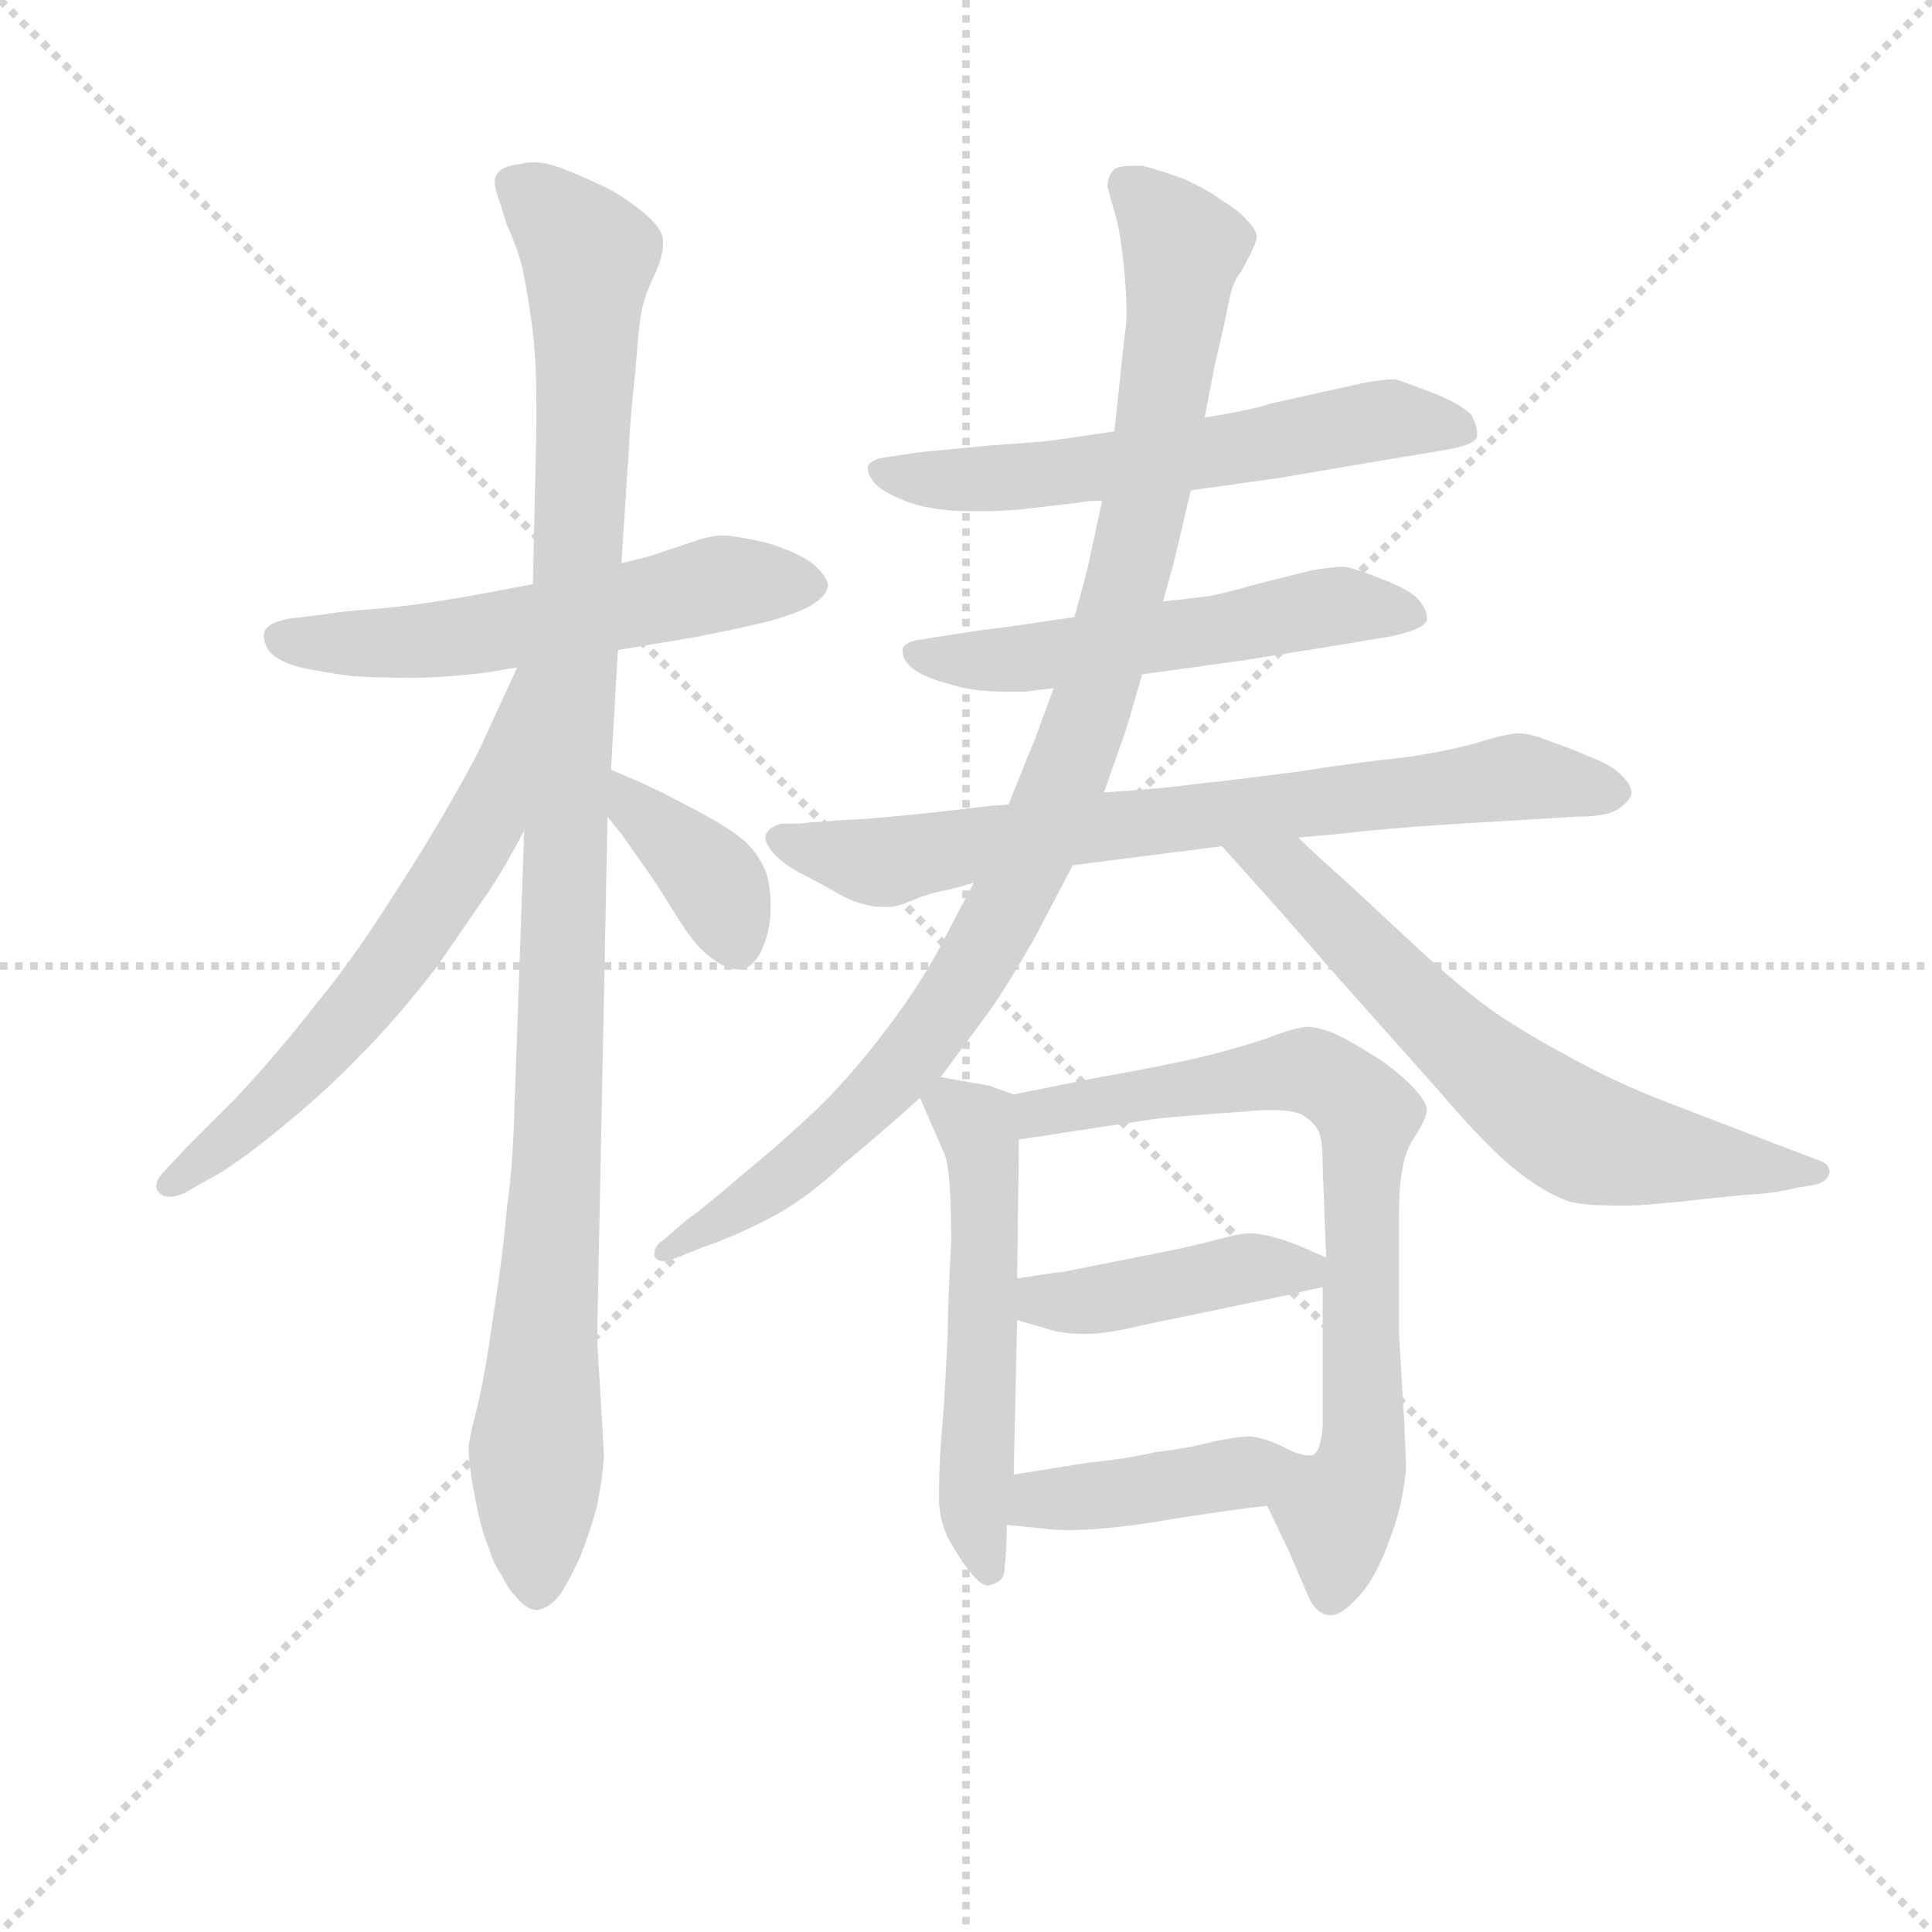 <svg version="1.1" viewBox="0 0 1024 1024" xmlns="http://www.w3.org/2000/svg">
  <g stroke="lightgray" stroke-dasharray="1,1" stroke-width="1" transform="scale(4, 4)">
    <line x1="0" y1="0" x2="256" y2="256"></line>
    <line x1="256" y1="0" x2="0" y2="256"></line>
    <line x1="128" y1="0" x2="128" y2="256"></line>
    <line x1="0" y1="128" x2="256" y2="128"></line>
  </g>
<g transform="scale(0.92, -0.92) translate(60, -900)">
   <style type="text/css">
    @keyframes keyframes0 {
      from {
       stroke: blue;
       stroke-dashoffset: 562;
       stroke-width: 128;
       }
       65% {
       animation-timing-function: step-end;
       stroke: blue;
       stroke-dashoffset: 0;
       stroke-width: 128;
       }
       to {
       stroke: black;
       stroke-width: 1024;
       }
       }
       #make-me-a-hanzi-animation-0 {
         animation: keyframes0 0.707s both;
         animation-delay: 0s;
         animation-timing-function: linear;
       }
    @keyframes keyframes1 {
      from {
       stroke: blue;
       stroke-dashoffset: 1083;
       stroke-width: 128;
       }
       78% {
       animation-timing-function: step-end;
       stroke: blue;
       stroke-dashoffset: 0;
       stroke-width: 128;
       }
       to {
       stroke: black;
       stroke-width: 1024;
       }
       }
       #make-me-a-hanzi-animation-1 {
         animation: keyframes1 1.131s both;
         animation-delay: 0.707s;
         animation-timing-function: linear;
       }
    @keyframes keyframes2 {
      from {
       stroke: blue;
       stroke-dashoffset: 621;
       stroke-width: 128;
       }
       67% {
       animation-timing-function: step-end;
       stroke: blue;
       stroke-dashoffset: 0;
       stroke-width: 128;
       }
       to {
       stroke: black;
       stroke-width: 1024;
       }
       }
       #make-me-a-hanzi-animation-2 {
         animation: keyframes2 0.755s both;
         animation-delay: 1.839s;
         animation-timing-function: linear;
       }
    @keyframes keyframes3 {
      from {
       stroke: blue;
       stroke-dashoffset: 379;
       stroke-width: 128;
       }
       55% {
       animation-timing-function: step-end;
       stroke: blue;
       stroke-dashoffset: 0;
       stroke-width: 128;
       }
       to {
       stroke: black;
       stroke-width: 1024;
       }
       }
       #make-me-a-hanzi-animation-3 {
         animation: keyframes3 0.558s both;
         animation-delay: 2.594s;
         animation-timing-function: linear;
       }
    @keyframes keyframes4 {
      from {
       stroke: blue;
       stroke-dashoffset: 599;
       stroke-width: 128;
       }
       66% {
       animation-timing-function: step-end;
       stroke: blue;
       stroke-dashoffset: 0;
       stroke-width: 128;
       }
       to {
       stroke: black;
       stroke-width: 1024;
       }
       }
       #make-me-a-hanzi-animation-4 {
         animation: keyframes4 0.737s both;
         animation-delay: 3.153s;
         animation-timing-function: linear;
       }
    @keyframes keyframes5 {
      from {
       stroke: blue;
       stroke-dashoffset: 549;
       stroke-width: 128;
       }
       64% {
       animation-timing-function: step-end;
       stroke: blue;
       stroke-dashoffset: 0;
       stroke-width: 128;
       }
       to {
       stroke: black;
       stroke-width: 1024;
       }
       }
       #make-me-a-hanzi-animation-5 {
         animation: keyframes5 0.697s both;
         animation-delay: 3.89s;
         animation-timing-function: linear;
       }
    @keyframes keyframes6 {
      from {
       stroke: blue;
       stroke-dashoffset: 742;
       stroke-width: 128;
       }
       71% {
       animation-timing-function: step-end;
       stroke: blue;
       stroke-dashoffset: 0;
       stroke-width: 128;
       }
       to {
       stroke: black;
       stroke-width: 1024;
       }
       }
       #make-me-a-hanzi-animation-6 {
         animation: keyframes6 0.854s both;
         animation-delay: 4.587s;
         animation-timing-function: linear;
       }
    @keyframes keyframes7 {
      from {
       stroke: blue;
       stroke-dashoffset: 987;
       stroke-width: 128;
       }
       76% {
       animation-timing-function: step-end;
       stroke: blue;
       stroke-dashoffset: 0;
       stroke-width: 128;
       }
       to {
       stroke: black;
       stroke-width: 1024;
       }
       }
       #make-me-a-hanzi-animation-7 {
         animation: keyframes7 1.053s both;
         animation-delay: 5.441s;
         animation-timing-function: linear;
       }
    @keyframes keyframes8 {
      from {
       stroke: blue;
       stroke-dashoffset: 655;
       stroke-width: 128;
       }
       68% {
       animation-timing-function: step-end;
       stroke: blue;
       stroke-dashoffset: 0;
       stroke-width: 128;
       }
       to {
       stroke: black;
       stroke-width: 1024;
       }
       }
       #make-me-a-hanzi-animation-8 {
         animation: keyframes8 0.783s both;
         animation-delay: 6.494s;
         animation-timing-function: linear;
       }
    @keyframes keyframes9 {
      from {
       stroke: blue;
       stroke-dashoffset: 540;
       stroke-width: 128;
       }
       64% {
       animation-timing-function: step-end;
       stroke: blue;
       stroke-dashoffset: 0;
       stroke-width: 128;
       }
       to {
       stroke: black;
       stroke-width: 1024;
       }
       }
       #make-me-a-hanzi-animation-9 {
         animation: keyframes9 0.689s both;
         animation-delay: 7.277s;
         animation-timing-function: linear;
       }
    @keyframes keyframes10 {
      from {
       stroke: blue;
       stroke-dashoffset: 744;
       stroke-width: 128;
       }
       71% {
       animation-timing-function: step-end;
       stroke: blue;
       stroke-dashoffset: 0;
       stroke-width: 128;
       }
       to {
       stroke: black;
       stroke-width: 1024;
       }
       }
       #make-me-a-hanzi-animation-10 {
         animation: keyframes10 0.855s both;
         animation-delay: 7.966s;
         animation-timing-function: linear;
       }
    @keyframes keyframes11 {
      from {
       stroke: blue;
       stroke-dashoffset: 424;
       stroke-width: 128;
       }
       58% {
       animation-timing-function: step-end;
       stroke: blue;
       stroke-dashoffset: 0;
       stroke-width: 128;
       }
       to {
       stroke: black;
       stroke-width: 1024;
       }
       }
       #make-me-a-hanzi-animation-11 {
         animation: keyframes11 0.595s both;
         animation-delay: 8.822s;
         animation-timing-function: linear;
       }
    @keyframes keyframes12 {
      from {
       stroke: blue;
       stroke-dashoffset: 420;
       stroke-width: 128;
       }
       58% {
       animation-timing-function: step-end;
       stroke: blue;
       stroke-dashoffset: 0;
       stroke-width: 128;
       }
       to {
       stroke: black;
       stroke-width: 1024;
       }
       }
       #make-me-a-hanzi-animation-12 {
         animation: keyframes12 0.592s both;
         animation-delay: 9.417s;
         animation-timing-function: linear;
       }
</style>
<path d="M 296.0 525.5 L 338.0 532.5 Q 354.0 535.5 372.0 539.5 Q 391.0 543.5 404.0 549.5 Q 416.0 555.5 417.0 562.5 Q 417.0 567.5 408.0 575.5 Q 398.0 582.5 381.0 587.5 Q 363.0 591.5 356.0 591.5 Q 349.0 591.5 338.0 587.5 L 314.0 579.5 L 298.0 575.5 L 247.0 563.5 L 226.0 559.5 Q 184.0 551.5 159.0 549.5 Q 134.0 547.5 130.0 546.5 L 106.0 543.5 Q 96.0 541.5 93.0 537.5 Q 92.0 535.5 92.0 533.5 Q 92.0 530.5 94.0 526.5 Q 98.0 519.5 113.0 515.5 Q 127.0 512.5 143.0 510.5 Q 158.0 509.5 177.0 509.5 Q 195.0 509.5 220.0 512.5 L 238.0 515.5 L 296.0 525.5 Z" fill="lightgray"></path> 
<path d="M 242.0 421.5 L 236.0 250.5 Q 235.0 225.5 232.0 203.5 Q 230.0 181.5 227.0 160.5 L 221.0 120.5 Q 218.0 101.5 214.0 85.5 Q 210.0 70.5 210.0 65.5 Q 210.0 55.5 214.0 35.5 Q 218.0 15.5 222.0 7.5 Q 224.0 -0.5 229.0 -7.5 Q 233.0 -15.5 236.0 -18.5 Q 243.0 -27.5 249.0 -27.5 L 250.0 -27.5 Q 256.0 -26.5 262.0 -19.5 Q 267.0 -12.5 274.0 2.5 Q 280.0 17.5 284.0 32.5 Q 287.0 47.5 288.0 61.5 L 284.0 128.5 L 290.0 429.5 L 292.0 456.5 L 296.0 525.5 L 298.0 575.5 L 302.0 636.5 Q 303.0 659.5 306.0 685.5 Q 308.0 713.5 310.0 722.5 Q 312.0 731.5 318.0 743.5 Q 322.0 753.5 322.0 759.5 L 322.0 761.5 Q 322.0 767.5 313.0 775.5 Q 304.0 783.5 292.0 790.5 Q 278.0 797.5 265.0 802.5 Q 255.0 806.5 247.0 806.5 Q 243.0 806.5 240.0 805.5 Q 230.0 804.5 227.0 800.5 Q 225.0 798.5 225.0 794.5 Q 225.0 792.5 226.0 789.5 Q 228.0 783.5 232.0 770.5 Q 238.0 757.5 241.0 745.5 Q 244.0 731.5 247.0 708.5 Q 249.0 690.5 249.0 668.5 L 249.0 653.5 L 247.0 563.5 L 242.0 421.5 Z" fill="lightgray"></path> 
<path d="M 238.0 515.5 L 220.0 476.5 Q 216.0 466.5 200.0 438.5 Q 184.0 410.5 163.0 378.5 Q 142.0 345.5 122.0 321.5 Q 102.0 295.5 76.0 267.5 L 48.0 239.5 L 34.0 224.5 Q 30.0 220.5 30.0 216.5 Q 30.0 214.5 32.0 212.5 Q 34.0 210.5 38.0 210.5 Q 41.0 210.5 46.0 212.5 L 60.0 220.5 Q 74.0 227.5 101.0 249.5 Q 128.0 271.5 148.0 292.5 Q 169.0 313.5 192.0 343.5 L 223.0 388.5 Q 232.0 402.5 242.0 421.5 C 305.0 538.5 251.0 542.5 238.0 515.5 Z" fill="lightgray"></path> 
<path d="M 290.0 429.5 L 298.0 419.5 L 310.0 402.5 Q 318.0 391.5 329.0 373.5 Q 340.0 355.5 348.0 349.5 Q 358.0 341.5 365.0 341.5 L 368.0 341.5 Q 376.0 344.5 380.0 355.5 Q 384.0 365.5 384.0 377.5 Q 384.0 392.5 380.0 400.5 Q 376.0 408.5 371.0 413.5 Q 365.0 419.5 353.0 426.5 Q 341.0 433.5 327.0 440.5 Q 314.0 447.5 292.0 456.5 C 264.0 467.5 271.0 452.5 290.0 429.5 Z" fill="lightgray"></path> 
<path d="M 626.0 617.5 L 676.0 624.5 L 729.0 633.5 L 771.0 640.5 Q 790.0 643.5 791.0 648.5 L 791.0 650.5 Q 791.0 654.5 788.0 660.5 Q 783.0 666.5 766.0 673.5 Q 750.0 679.5 744.0 681.5 Q 737.0 681.5 726.0 679.5 L 672.0 667.5 Q 660.0 663.5 634.0 659.5 L 582.0 651.5 L 548.0 646.5 Q 542.0 645.5 512.0 643.5 L 470.0 639.5 L 450.0 636.5 Q 442.0 635.5 440.0 631.5 L 440.0 629.5 Q 440.0 626.5 444.0 621.5 Q 450.0 615.5 464.0 610.5 Q 478.0 605.5 500.0 605.5 L 508.0 605.5 Q 516.0 605.5 528.0 606.5 L 562.0 610.5 Q 566.0 611.5 575.0 611.5 L 626.0 617.5 Z" fill="lightgray"></path> 
<path d="M 598.0 511.5 L 656.0 519.5 L 706.0 527.5 L 742.0 533.5 Q 760.0 537.5 762.0 542.5 L 762.0 544.5 Q 762.0 548.5 758.0 553.5 Q 754.0 559.5 736.0 566.5 Q 718.0 573.5 714.0 573.5 Q 708.0 573.5 696.0 571.5 L 664.0 563.5 Q 643.0 557.5 636.0 556.5 Q 628.0 555.5 610.0 553.5 L 559.0 544.5 L 518.0 538.5 Q 508.0 537.5 489.0 534.5 L 470.0 531.5 Q 462.0 530.5 460.0 526.5 L 460.0 524.5 Q 460.0 520.5 464.0 516.5 Q 470.0 510.5 485.0 506.5 Q 499.0 501.5 520.0 501.5 L 531.0 501.5 Q 537.0 502.5 547.0 503.5 L 598.0 511.5 Z" fill="lightgray"></path> 
<path d="M 521.0 436.5 L 508.0 435.5 Q 477.0 431.5 442.0 428.5 Q 408.0 426.5 400.0 425.5 L 390.0 425.5 Q 384.0 423.5 382.0 420.5 Q 381.0 419.5 381.0 417.5 Q 381.0 414.5 384.0 410.5 Q 388.0 404.5 400.0 397.5 Q 412.0 391.5 426.0 383.5 Q 438.0 377.5 449.0 377.5 L 452.0 377.5 Q 457.0 377.5 466.0 381.5 Q 476.0 385.5 482.0 386.5 Q 488.0 387.5 501.0 391.5 L 558.0 401.5 L 644.0 412.5 L 688.0 417.5 L 711.0 419.5 Q 744.0 423.5 799.0 426.5 L 848.0 429.5 Q 867.0 429.5 873.0 434.5 Q 880.0 439.5 880.0 443.5 Q 880.0 447.5 874.0 453.5 Q 868.0 459.5 857.0 463.5 Q 846.0 468.5 834.0 472.5 Q 822.0 477.5 815.0 477.5 Q 808.0 477.5 789.0 471.5 Q 770.0 466.5 748.0 463.5 Q 727.0 461.5 688.0 455.5 Q 650.0 450.5 630.0 448.5 Q 609.0 445.5 576.0 443.5 L 521.0 436.5 Z" fill="lightgray"></path> 
<path d="M 576.0 443.5 L 588.0 477.5 Q 590.0 483.5 598.0 511.5 L 610.0 553.5 L 615.0 571.5 Q 618.0 582.5 626.0 617.5 L 634.0 659.5 L 640.0 690.5 Q 646.0 715.5 648.0 726.5 Q 650.0 737.5 655.0 743.5 Q 664.0 759.5 664.0 763.5 Q 664.0 767.5 658.0 773.5 Q 654.0 778.5 644.0 784.5 Q 636.0 790.5 623.0 796.5 Q 610.0 801.5 598.0 804.5 L 593.0 804.5 Q 585.0 804.5 582.0 802.5 Q 578.0 798.5 578.0 792.5 L 583.0 774.5 Q 586.0 763.5 588.0 740.5 Q 589.0 729.5 589.0 720.5 Q 589.0 712.5 588.0 707.5 L 582.0 651.5 L 575.0 611.5 L 568.0 579.5 Q 567.0 573.5 559.0 544.5 L 547.0 503.5 L 536.0 473.5 Q 533.0 466.5 521.0 436.5 L 501.0 391.5 L 480.0 351.5 Q 468.0 329.5 448.0 303.5 Q 428.0 277.5 409.0 259.5 Q 390.0 241.5 368.0 223.5 Q 346.0 204.5 336.0 197.5 L 322.0 185.5 Q 317.0 182.5 317.0 177.5 L 317.0 176.5 Q 318.0 173.5 322.0 173.5 Q 325.0 173.5 330.0 175.5 L 345.0 181.5 Q 363.0 187.5 384.0 198.5 Q 405.0 209.5 426.0 229.5 Q 448.0 247.5 470.0 267.5 L 482.0 279.5 L 510.0 317.5 Q 520.0 331.5 536.0 359.5 L 558.0 401.5 L 576.0 443.5 Z" fill="lightgray"></path> 
<path d="M 644.0 412.5 L 678.0 374.5 L 712.0 335.5 L 769.0 271.5 Q 798.0 237.5 815.0 224.5 Q 832.0 211.5 845.0 207.5 Q 855.0 205.5 869.0 205.5 L 879.0 205.5 Q 886.0 205.5 906.0 207.5 Q 924.0 209.5 944.0 211.5 Q 963.0 212.5 974.0 215.5 L 986.0 217.5 Q 993.0 219.5 994.0 224.5 Q 994.0 229.5 988.0 231.5 L 972.0 237.5 L 899.0 265.5 Q 873.0 275.5 847.0 289.5 Q 821.0 303.5 803.0 315.5 Q 784.0 328.5 757.0 353.5 L 714.0 393.5 Q 698.0 407.5 688.0 417.5 C 666.0 438.5 624.0 434.5 644.0 412.5 Z" fill="lightgray"></path> 
<path d="M 470.0 267.5 L 484.0 235.5 Q 488.0 226.5 488.0 184.5 Q 486.0 148.5 486.0 131.5 L 484.0 93.5 L 482.0 67.5 Q 481.0 52.5 481.0 42.5 L 481.0 33.5 Q 482.0 21.5 487.0 12.5 Q 492.0 3.5 498.0 -4.5 Q 505.0 -13.5 509.0 -13.5 Q 514.0 -12.5 516.0 -10.5 Q 519.0 -8.5 519.0 -0.5 Q 520.0 7.5 520.0 21.5 L 524.0 50.5 L 526.0 139.5 L 526.0 163.5 L 527.0 243.5 C 527.0 268.5 527.0 268.5 524.0 269.5 L 510.0 274.5 Q 504.0 275.5 482.0 279.5 C 463.0 282.5 463.0 282.5 470.0 267.5 Z" fill="lightgray"></path> 
<path d="M 670.0 32.5 L 682.0 7.5 L 695.0 -22.5 Q 700.0 -30.5 706.0 -30.5 L 707.0 -30.5 Q 713.0 -30.5 722.0 -20.5 Q 732.0 -10.5 740.0 11.5 Q 748.0 31.5 750.0 53.5 Q 750.0 61.5 749.0 80.5 Q 748.0 98.5 746.0 131.5 L 746.0 201.5 Q 746.0 231.5 754.0 243.5 Q 762.0 255.5 762.0 260.5 Q 762.0 264.5 756.0 271.5 Q 750.0 278.5 738.0 287.5 Q 726.0 295.5 715.0 301.5 Q 704.0 307.5 694.0 308.5 Q 687.0 308.5 669.0 301.5 Q 651.0 295.5 630.0 290.5 Q 608.0 285.5 574.0 279.5 L 524.0 269.5 C 495.0 263.5 497.0 238.5 527.0 243.5 L 606.0 255.5 Q 626.0 257.5 656.0 259.5 Q 665.0 260.5 671.0 260.5 Q 688.0 260.5 692.0 256.5 Q 698.0 252.5 700.0 247.5 Q 702.0 242.5 702.0 227.5 L 704.0 175.5 L 702.0 158.5 L 702.0 78.5 Q 701.0 63.5 696.0 61.5 C 685.0 33.5 662.0 48.5 670.0 32.5 Z" fill="lightgray"></path> 
<path d="M 526.0 139.5 L 543.0 134.5 Q 552.0 131.5 565.0 131.5 Q 578.0 131.5 598.0 136.5 L 680.0 153.5 Q 688.0 155.5 702.0 158.5 C 729.0 164.5 729.0 164.5 704.0 175.5 L 688.0 182.5 Q 670.0 189.5 660.0 189.5 Q 654.0 189.5 640.0 185.5 Q 625.0 181.5 594.0 175.5 Q 563.0 169.5 554.0 167.5 Q 545.0 166.5 526.0 163.5 C 496.0 158.5 497.0 147.5 526.0 139.5 Z" fill="lightgray"></path> 
<path d="M 520.0 21.5 L 540.0 19.5 Q 547.0 18.5 556.0 18.5 Q 574.0 18.5 601.0 22.5 Q 643.0 29.5 670.0 32.5 C 700.0 35.5 726.0 58.5 696.0 61.5 L 694.0 61.5 Q 689.0 61.5 681.0 65.5 Q 670.0 71.5 660.0 72.5 Q 654.0 72.5 639.0 69.5 Q 624.0 65.5 606.0 63.5 Q 589.0 59.5 568.0 57.5 L 524.0 50.5 C 494.0 45.5 490.0 24.5 520.0 21.5 Z" fill="lightgray"></path> 
      <clipPath id="make-me-a-hanzi-clip-0">
      <path d="M 296.0 525.5 L 338.0 532.5 Q 354.0 535.5 372.0 539.5 Q 391.0 543.5 404.0 549.5 Q 416.0 555.5 417.0 562.5 Q 417.0 567.5 408.0 575.5 Q 398.0 582.5 381.0 587.5 Q 363.0 591.5 356.0 591.5 Q 349.0 591.5 338.0 587.5 L 314.0 579.5 L 298.0 575.5 L 247.0 563.5 L 226.0 559.5 Q 184.0 551.5 159.0 549.5 Q 134.0 547.5 130.0 546.5 L 106.0 543.5 Q 96.0 541.5 93.0 537.5 Q 92.0 535.5 92.0 533.5 Q 92.0 530.5 94.0 526.5 Q 98.0 519.5 113.0 515.5 Q 127.0 512.5 143.0 510.5 Q 158.0 509.5 177.0 509.5 Q 195.0 509.5 220.0 512.5 L 238.0 515.5 L 296.0 525.5 Z" fill="lightgray"></path>
      </clipPath>
      <path clip-path="url(#make-me-a-hanzi-clip-0)" d="M 103.0 532.5 L 183.0 530.5 L 355.0 564.5 L 406.0 564.5 " fill="none" id="make-me-a-hanzi-animation-0" stroke-dasharray="434 868" stroke-linecap="round"></path>

      <clipPath id="make-me-a-hanzi-clip-1">
      <path d="M 242.0 421.5 L 236.0 250.5 Q 235.0 225.5 232.0 203.5 Q 230.0 181.5 227.0 160.5 L 221.0 120.5 Q 218.0 101.5 214.0 85.5 Q 210.0 70.5 210.0 65.5 Q 210.0 55.5 214.0 35.5 Q 218.0 15.5 222.0 7.5 Q 224.0 -0.5 229.0 -7.5 Q 233.0 -15.5 236.0 -18.5 Q 243.0 -27.5 249.0 -27.5 L 250.0 -27.5 Q 256.0 -26.5 262.0 -19.5 Q 267.0 -12.5 274.0 2.5 Q 280.0 17.5 284.0 32.5 Q 287.0 47.5 288.0 61.5 L 284.0 128.5 L 290.0 429.5 L 292.0 456.5 L 296.0 525.5 L 298.0 575.5 L 302.0 636.5 Q 303.0 659.5 306.0 685.5 Q 308.0 713.5 310.0 722.5 Q 312.0 731.5 318.0 743.5 Q 322.0 753.5 322.0 759.5 L 322.0 761.5 Q 322.0 767.5 313.0 775.5 Q 304.0 783.5 292.0 790.5 Q 278.0 797.5 265.0 802.5 Q 255.0 806.5 247.0 806.5 Q 243.0 806.5 240.0 805.5 Q 230.0 804.5 227.0 800.5 Q 225.0 798.5 225.0 794.5 Q 225.0 792.5 226.0 789.5 Q 228.0 783.5 232.0 770.5 Q 238.0 757.5 241.0 745.5 Q 244.0 731.5 247.0 708.5 Q 249.0 690.5 249.0 668.5 L 249.0 653.5 L 247.0 563.5 L 242.0 421.5 Z" fill="lightgray"></path>
      </clipPath>
      <path clip-path="url(#make-me-a-hanzi-clip-1)" d="M 236.0 794.5 L 279.0 752.5 L 262.0 247.5 L 249.0 70.5 L 250.0 -13.5 " fill="none" id="make-me-a-hanzi-animation-1" stroke-dasharray="955 1910" stroke-linecap="round"></path>

      <clipPath id="make-me-a-hanzi-clip-2">
      <path d="M 238.0 515.5 L 220.0 476.5 Q 216.0 466.5 200.0 438.5 Q 184.0 410.5 163.0 378.5 Q 142.0 345.5 122.0 321.5 Q 102.0 295.5 76.0 267.5 L 48.0 239.5 L 34.0 224.5 Q 30.0 220.5 30.0 216.5 Q 30.0 214.5 32.0 212.5 Q 34.0 210.5 38.0 210.5 Q 41.0 210.5 46.0 212.5 L 60.0 220.5 Q 74.0 227.5 101.0 249.5 Q 128.0 271.5 148.0 292.5 Q 169.0 313.5 192.0 343.5 L 223.0 388.5 Q 232.0 402.5 242.0 421.5 C 305.0 538.5 251.0 542.5 238.0 515.5 Z" fill="lightgray"></path>
      </clipPath>
      <path clip-path="url(#make-me-a-hanzi-clip-2)" d="M 243.0 508.5 L 219.0 425.5 L 171.0 350.5 L 110.0 277.5 L 37.0 217.5 " fill="none" id="make-me-a-hanzi-animation-2" stroke-dasharray="493 986" stroke-linecap="round"></path>

      <clipPath id="make-me-a-hanzi-clip-3">
      <path d="M 290.0 429.5 L 298.0 419.5 L 310.0 402.5 Q 318.0 391.5 329.0 373.5 Q 340.0 355.5 348.0 349.5 Q 358.0 341.5 365.0 341.5 L 368.0 341.5 Q 376.0 344.5 380.0 355.5 Q 384.0 365.5 384.0 377.5 Q 384.0 392.5 380.0 400.5 Q 376.0 408.5 371.0 413.5 Q 365.0 419.5 353.0 426.5 Q 341.0 433.5 327.0 440.5 Q 314.0 447.5 292.0 456.5 C 264.0 467.5 271.0 452.5 290.0 429.5 Z" fill="lightgray"></path>
      </clipPath>
      <path clip-path="url(#make-me-a-hanzi-clip-3)" d="M 297.0 449.5 L 306.0 433.5 L 354.0 387.5 L 367.0 351.5 " fill="none" id="make-me-a-hanzi-animation-3" stroke-dasharray="251 502" stroke-linecap="round"></path>

      <clipPath id="make-me-a-hanzi-clip-4">
      <path d="M 626.0 617.5 L 676.0 624.5 L 729.0 633.5 L 771.0 640.5 Q 790.0 643.5 791.0 648.5 L 791.0 650.5 Q 791.0 654.5 788.0 660.5 Q 783.0 666.5 766.0 673.5 Q 750.0 679.5 744.0 681.5 Q 737.0 681.5 726.0 679.5 L 672.0 667.5 Q 660.0 663.5 634.0 659.5 L 582.0 651.5 L 548.0 646.5 Q 542.0 645.5 512.0 643.5 L 470.0 639.5 L 450.0 636.5 Q 442.0 635.5 440.0 631.5 L 440.0 629.5 Q 440.0 626.5 444.0 621.5 Q 450.0 615.5 464.0 610.5 Q 478.0 605.5 500.0 605.5 L 508.0 605.5 Q 516.0 605.5 528.0 606.5 L 562.0 610.5 Q 566.0 611.5 575.0 611.5 L 626.0 617.5 Z" fill="lightgray"></path>
      </clipPath>
      <path clip-path="url(#make-me-a-hanzi-clip-4)" d="M 447.0 630.5 L 473.0 623.5 L 543.0 626.5 L 741.0 658.5 L 786.0 649.5 " fill="none" id="make-me-a-hanzi-animation-4" stroke-dasharray="471 942" stroke-linecap="round"></path>

      <clipPath id="make-me-a-hanzi-clip-5">
      <path d="M 598.0 511.5 L 656.0 519.5 L 706.0 527.5 L 742.0 533.5 Q 760.0 537.5 762.0 542.5 L 762.0 544.5 Q 762.0 548.5 758.0 553.5 Q 754.0 559.5 736.0 566.5 Q 718.0 573.5 714.0 573.5 Q 708.0 573.5 696.0 571.5 L 664.0 563.5 Q 643.0 557.5 636.0 556.5 Q 628.0 555.5 610.0 553.5 L 559.0 544.5 L 518.0 538.5 Q 508.0 537.5 489.0 534.5 L 470.0 531.5 Q 462.0 530.5 460.0 526.5 L 460.0 524.5 Q 460.0 520.5 464.0 516.5 Q 470.0 510.5 485.0 506.5 Q 499.0 501.5 520.0 501.5 L 531.0 501.5 Q 537.0 502.5 547.0 503.5 L 598.0 511.5 Z" fill="lightgray"></path>
      </clipPath>
      <path clip-path="url(#make-me-a-hanzi-clip-5)" d="M 467.0 525.5 L 483.0 519.5 L 532.0 520.5 L 712.0 551.5 L 756.0 543.5 " fill="none" id="make-me-a-hanzi-animation-5" stroke-dasharray="421 842" stroke-linecap="round"></path>

      <clipPath id="make-me-a-hanzi-clip-6">
      <path d="M 521.0 436.5 L 508.0 435.5 Q 477.0 431.5 442.0 428.5 Q 408.0 426.5 400.0 425.5 L 390.0 425.5 Q 384.0 423.5 382.0 420.5 Q 381.0 419.5 381.0 417.5 Q 381.0 414.5 384.0 410.5 Q 388.0 404.5 400.0 397.5 Q 412.0 391.5 426.0 383.5 Q 438.0 377.5 449.0 377.5 L 452.0 377.5 Q 457.0 377.5 466.0 381.5 Q 476.0 385.5 482.0 386.5 Q 488.0 387.5 501.0 391.5 L 558.0 401.5 L 644.0 412.5 L 688.0 417.5 L 711.0 419.5 Q 744.0 423.5 799.0 426.5 L 848.0 429.5 Q 867.0 429.5 873.0 434.5 Q 880.0 439.5 880.0 443.5 Q 880.0 447.5 874.0 453.5 Q 868.0 459.5 857.0 463.5 Q 846.0 468.5 834.0 472.5 Q 822.0 477.5 815.0 477.5 Q 808.0 477.5 789.0 471.5 Q 770.0 466.5 748.0 463.5 Q 727.0 461.5 688.0 455.5 Q 650.0 450.5 630.0 448.5 Q 609.0 445.5 576.0 443.5 L 521.0 436.5 Z" fill="lightgray"></path>
      </clipPath>
      <path clip-path="url(#make-me-a-hanzi-clip-6)" d="M 389.0 416.5 L 452.0 403.5 L 803.0 451.5 L 870.0 444.5 " fill="none" id="make-me-a-hanzi-animation-6" stroke-dasharray="614 1228" stroke-linecap="round"></path>

      <clipPath id="make-me-a-hanzi-clip-7">
      <path d="M 576.0 443.5 L 588.0 477.5 Q 590.0 483.5 598.0 511.5 L 610.0 553.5 L 615.0 571.5 Q 618.0 582.5 626.0 617.5 L 634.0 659.5 L 640.0 690.5 Q 646.0 715.5 648.0 726.5 Q 650.0 737.5 655.0 743.5 Q 664.0 759.5 664.0 763.5 Q 664.0 767.5 658.0 773.5 Q 654.0 778.5 644.0 784.5 Q 636.0 790.5 623.0 796.5 Q 610.0 801.5 598.0 804.5 L 593.0 804.5 Q 585.0 804.5 582.0 802.5 Q 578.0 798.5 578.0 792.5 L 583.0 774.5 Q 586.0 763.5 588.0 740.5 Q 589.0 729.5 589.0 720.5 Q 589.0 712.5 588.0 707.5 L 582.0 651.5 L 575.0 611.5 L 568.0 579.5 Q 567.0 573.5 559.0 544.5 L 547.0 503.5 L 536.0 473.5 Q 533.0 466.5 521.0 436.5 L 501.0 391.5 L 480.0 351.5 Q 468.0 329.5 448.0 303.5 Q 428.0 277.5 409.0 259.5 Q 390.0 241.5 368.0 223.5 Q 346.0 204.5 336.0 197.5 L 322.0 185.5 Q 317.0 182.5 317.0 177.5 L 317.0 176.5 Q 318.0 173.5 322.0 173.5 Q 325.0 173.5 330.0 175.5 L 345.0 181.5 Q 363.0 187.5 384.0 198.5 Q 405.0 209.5 426.0 229.5 Q 448.0 247.5 470.0 267.5 L 482.0 279.5 L 510.0 317.5 Q 520.0 331.5 536.0 359.5 L 558.0 401.5 L 576.0 443.5 Z" fill="lightgray"></path>
      </clipPath>
      <path clip-path="url(#make-me-a-hanzi-clip-7)" d="M 589.0 793.5 L 622.0 756.5 L 618.0 717.5 L 586.0 552.5 L 534.0 405.5 L 495.0 333.5 L 452.0 276.5 L 391.0 220.5 L 321.0 177.5 " fill="none" id="make-me-a-hanzi-animation-7" stroke-dasharray="859 1718" stroke-linecap="round"></path>

      <clipPath id="make-me-a-hanzi-clip-8">
      <path d="M 644.0 412.5 L 678.0 374.5 L 712.0 335.5 L 769.0 271.5 Q 798.0 237.5 815.0 224.5 Q 832.0 211.5 845.0 207.5 Q 855.0 205.5 869.0 205.5 L 879.0 205.5 Q 886.0 205.5 906.0 207.5 Q 924.0 209.5 944.0 211.5 Q 963.0 212.5 974.0 215.5 L 986.0 217.5 Q 993.0 219.5 994.0 224.5 Q 994.0 229.5 988.0 231.5 L 972.0 237.5 L 899.0 265.5 Q 873.0 275.5 847.0 289.5 Q 821.0 303.5 803.0 315.5 Q 784.0 328.5 757.0 353.5 L 714.0 393.5 Q 698.0 407.5 688.0 417.5 C 666.0 438.5 624.0 434.5 644.0 412.5 Z" fill="lightgray"></path>
      </clipPath>
      <path clip-path="url(#make-me-a-hanzi-clip-8)" d="M 652.0 410.5 L 681.0 398.5 L 784.0 294.5 L 841.0 250.5 L 883.0 237.5 L 987.0 224.5 " fill="none" id="make-me-a-hanzi-animation-8" stroke-dasharray="527 1054" stroke-linecap="round"></path>

      <clipPath id="make-me-a-hanzi-clip-9">
      <path d="M 470.0 267.5 L 484.0 235.5 Q 488.0 226.5 488.0 184.5 Q 486.0 148.5 486.0 131.5 L 484.0 93.5 L 482.0 67.5 Q 481.0 52.5 481.0 42.5 L 481.0 33.5 Q 482.0 21.5 487.0 12.5 Q 492.0 3.5 498.0 -4.5 Q 505.0 -13.5 509.0 -13.5 Q 514.0 -12.5 516.0 -10.5 Q 519.0 -8.5 519.0 -0.5 Q 520.0 7.5 520.0 21.5 L 524.0 50.5 L 526.0 139.5 L 526.0 163.5 L 527.0 243.5 C 527.0 268.5 527.0 268.5 524.0 269.5 L 510.0 274.5 Q 504.0 275.5 482.0 279.5 C 463.0 282.5 463.0 282.5 470.0 267.5 Z" fill="lightgray"></path>
      </clipPath>
      <path clip-path="url(#make-me-a-hanzi-clip-9)" d="M 479.0 264.5 L 489.0 264.5 L 502.0 252.5 L 506.0 237.5 L 501.0 38.5 L 509.0 -2.5 " fill="none" id="make-me-a-hanzi-animation-9" stroke-dasharray="412 824" stroke-linecap="round"></path>

      <clipPath id="make-me-a-hanzi-clip-10">
      <path d="M 670.0 32.5 L 682.0 7.5 L 695.0 -22.5 Q 700.0 -30.5 706.0 -30.5 L 707.0 -30.5 Q 713.0 -30.5 722.0 -20.5 Q 732.0 -10.5 740.0 11.5 Q 748.0 31.5 750.0 53.5 Q 750.0 61.5 749.0 80.5 Q 748.0 98.5 746.0 131.5 L 746.0 201.5 Q 746.0 231.5 754.0 243.5 Q 762.0 255.5 762.0 260.5 Q 762.0 264.5 756.0 271.5 Q 750.0 278.5 738.0 287.5 Q 726.0 295.5 715.0 301.5 Q 704.0 307.5 694.0 308.5 Q 687.0 308.5 669.0 301.5 Q 651.0 295.5 630.0 290.5 Q 608.0 285.5 574.0 279.5 L 524.0 269.5 C 495.0 263.5 497.0 238.5 527.0 243.5 L 606.0 255.5 Q 626.0 257.5 656.0 259.5 Q 665.0 260.5 671.0 260.5 Q 688.0 260.5 692.0 256.5 Q 698.0 252.5 700.0 247.5 Q 702.0 242.5 702.0 227.5 L 704.0 175.5 L 702.0 158.5 L 702.0 78.5 Q 701.0 63.5 696.0 61.5 C 685.0 33.5 662.0 48.5 670.0 32.5 Z" fill="lightgray"></path>
      </clipPath>
      <path clip-path="url(#make-me-a-hanzi-clip-10)" d="M 534.0 250.5 L 545.0 260.5 L 684.0 283.5 L 700.0 281.5 L 726.0 261.5 L 725.0 58.5 L 710.0 26.5 L 707.0 -18.5 " fill="none" id="make-me-a-hanzi-animation-10" stroke-dasharray="616 1232" stroke-linecap="round"></path>

      <clipPath id="make-me-a-hanzi-clip-11">
      <path d="M 526.0 139.5 L 543.0 134.5 Q 552.0 131.5 565.0 131.5 Q 578.0 131.5 598.0 136.5 L 680.0 153.5 Q 688.0 155.5 702.0 158.5 C 729.0 164.5 729.0 164.5 704.0 175.5 L 688.0 182.5 Q 670.0 189.5 660.0 189.5 Q 654.0 189.5 640.0 185.5 Q 625.0 181.5 594.0 175.5 Q 563.0 169.5 554.0 167.5 Q 545.0 166.5 526.0 163.5 C 496.0 158.5 497.0 147.5 526.0 139.5 Z" fill="lightgray"></path>
      </clipPath>
      <path clip-path="url(#make-me-a-hanzi-clip-11)" d="M 532.0 145.5 L 663.0 170.5 L 698.0 171.5 " fill="none" id="make-me-a-hanzi-animation-11" stroke-dasharray="296 592" stroke-linecap="round"></path>

      <clipPath id="make-me-a-hanzi-clip-12">
      <path d="M 520.0 21.5 L 540.0 19.5 Q 547.0 18.5 556.0 18.5 Q 574.0 18.5 601.0 22.5 Q 643.0 29.5 670.0 32.5 C 700.0 35.5 726.0 58.5 696.0 61.5 L 694.0 61.5 Q 689.0 61.5 681.0 65.5 Q 670.0 71.5 660.0 72.5 Q 654.0 72.5 639.0 69.5 Q 624.0 65.5 606.0 63.5 Q 589.0 59.5 568.0 57.5 L 524.0 50.5 C 494.0 45.5 490.0 24.5 520.0 21.5 Z" fill="lightgray"></path>
      </clipPath>
      <path clip-path="url(#make-me-a-hanzi-clip-12)" d="M 526.0 28.5 L 539.0 36.5 L 636.0 47.5 L 686.0 59.5 " fill="none" id="make-me-a-hanzi-animation-12" stroke-dasharray="292 584" stroke-linecap="round"></path>

</g>
</svg>
